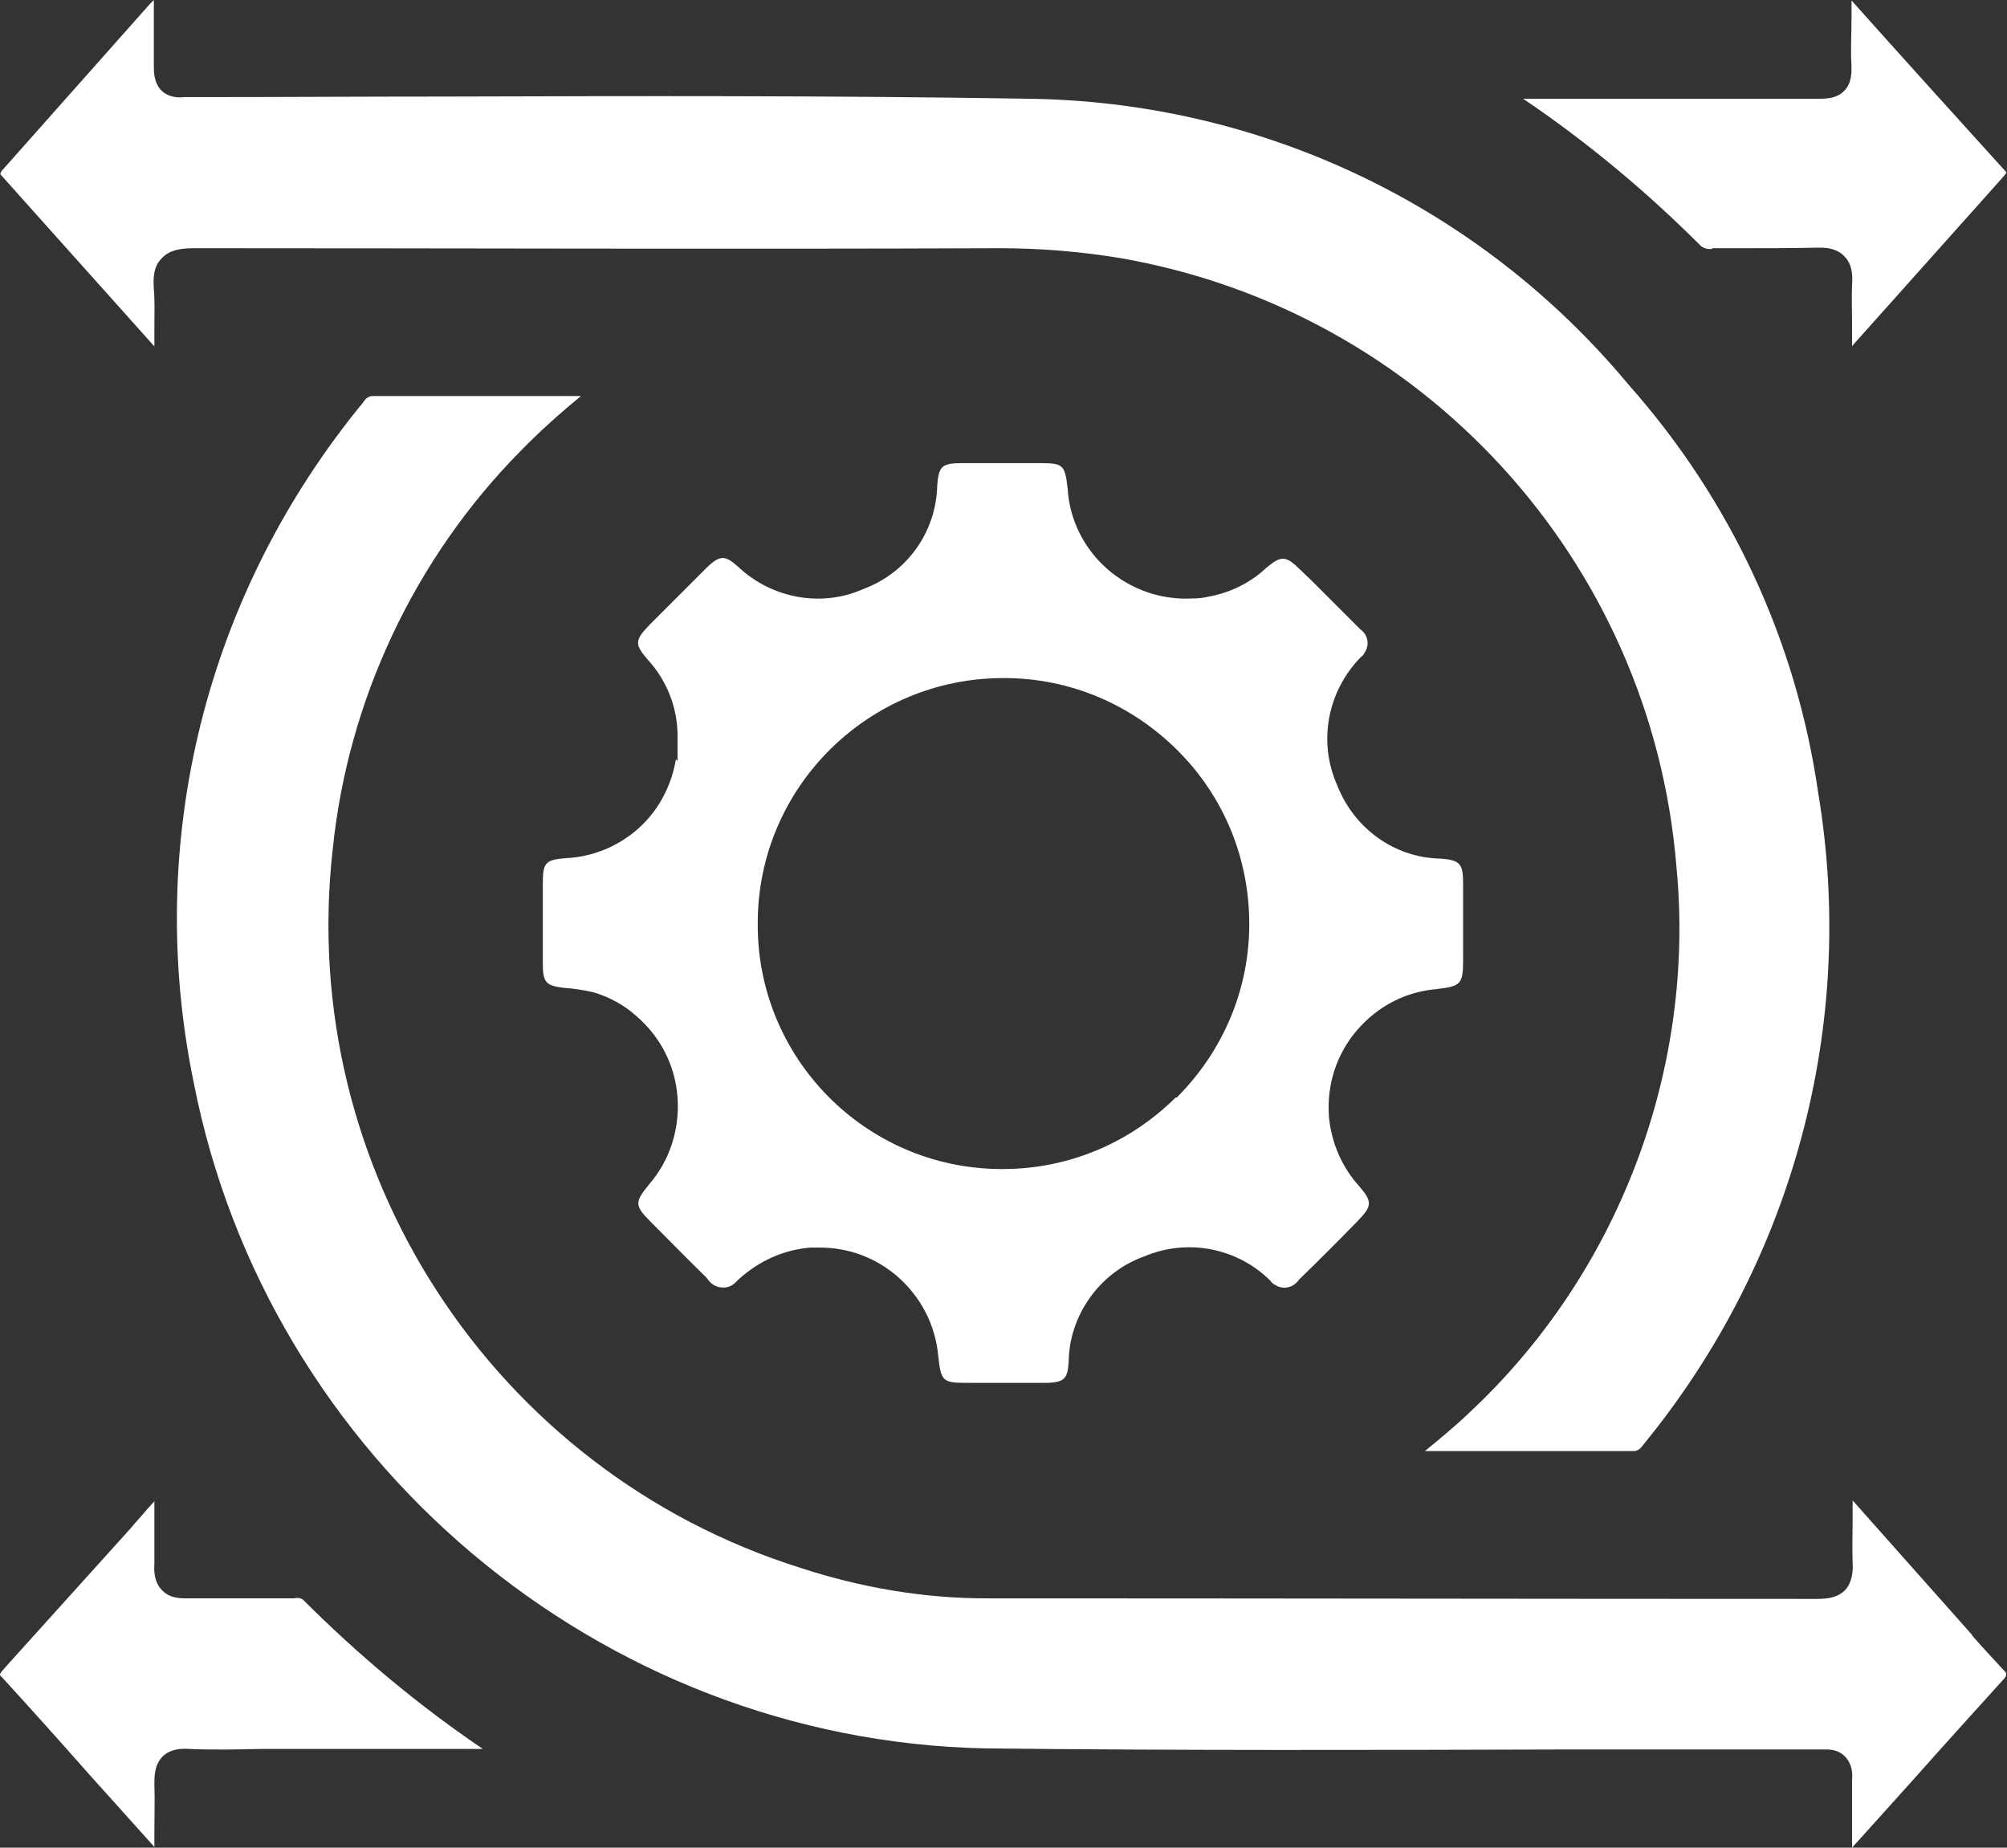 <?xml version="1.0" encoding="UTF-8"?><svg id="_圖層_1" xmlns="http://www.w3.org/2000/svg" viewBox="0 0 36.79 33.87"><rect x="0" y="0" width="36.79" height="33.87" fill="#333333" stroke="none"/><defs><style>.cls-1{fill:#fff;stroke-width:0px;}</style></defs><path class="cls-1" d="m2.83,6.35v-.02c0-.11,0-.22,0-.33,0-.24.01-.47-.01-.7-.01-.16-.02-.4.14-.56.15-.17.39-.19.6-.19,4.92,0,9.85.02,14.77,0,.73,0,1.47.06,2.2.18,5.54.96,9.74,5.54,10.2,11.15.36,3.72-1.06,7.46-3.79,10.01-.26.25-.54.48-.82.71h1.13c.9,0,1.8,0,2.7,0,.06,0,.12-.04.16-.1,2.76-3.36,3.93-7.71,3.22-11.96-.4-2.79-1.6-5.37-3.47-7.48-2.74-3.3-6.77-5.21-11.05-5.25-3.56-.06-7.17-.05-10.67-.04-1.49,0-2.98.01-4.48.01h-.11c-.06,0-.11,0-.17,0-.17.02-.31-.02-.41-.11-.15-.14-.15-.36-.15-.43,0-.26,0-.51,0-.77V.1s0-.07,0-.07c0,0,0-.02,0-.03,0,0-.01.01-.02.02l-.05.05L.06,3.1c-.06.06-.06.1-.04.11l2.81,3.14Z"/><path class="cls-1" d="m36.15,29.97h0s-2.15-2.42-2.15-2.42c0,0-.02-.03-.04-.04,0,.01,0,.03,0,.04v.34c0,.25-.01.5,0,.75.01.14,0,.35-.13.5-.14.15-.34.17-.52.17-5.08,0-10.15-.01-15.23-.01-1.16,0-2.31-.2-3.41-.56-5.63-1.77-9.24-7.31-8.57-13.18.28-2.73,1.5-5.32,3.43-7.28.35-.36.73-.7,1.12-1.02h-.88c-.98,0-1.96,0-2.94,0-.06,0-.13.04-.16.1-2.9,3.52-4.03,8.06-3.12,12.48,1.35,6.92,7.45,12.06,14.5,12.21,3.56.04,7.18.03,10.69.02,1.46,0,2.92,0,4.38,0h.11c.06,0,.12,0,.18,0,.03,0,.05,0,.07,0,.14,0,.25.04.33.12.15.14.15.35.14.42,0,.37,0,.75,0,1.12,0,.04,0,.07,0,.11,0,.01,0,.03,0,.04,0-.01.01-.02.02-.03.02-.03.05-.06.07-.08l1.08-1.2c.53-.6,1.07-1.19,1.61-1.79.06-.06.05-.11.03-.13-.22-.24-.42-.45-.61-.67Z"/><path class="cls-1" d="m26.34,18.13c.44-.05.48-.09.48-.54v-.47c0-.31,0-.62,0-.93,0-.36-.06-.42-.4-.45-.85-.01-1.6-.55-1.91-1.35-.35-.79-.18-1.71.43-2.34.04-.03.06-.05.07-.08.1-.14.07-.33-.07-.43-.32-.32-.61-.61-.9-.9l-.21-.2c-.26-.26-.35-.26-.63-.02-.29.27-.66.45-1.06.52-.08.02-.18.03-.27.03-1.19.07-2.23-.83-2.3-2.02-.05-.43-.08-.46-.51-.46h-1.41c-.39,0-.44.05-.47.41-.02.85-.55,1.6-1.36,1.9-.77.34-1.68.17-2.3-.42-.23-.2-.32-.22-.59.05-.34.34-.68.68-1.02,1.02-.28.29-.28.36-.03.65.33.36.53.84.54,1.35v.5s-.03-.03-.03-.03c-.04.23-.11.45-.22.66-.34.67-1.03,1.11-1.78,1.15-.4.03-.44.08-.44.48v1.44c0,.36.05.42.4.46.17.01.35.04.53.08.3.09.57.24.79.44.44.38.71.91.75,1.49.04.58-.14,1.15-.52,1.59-.27.33-.27.39.03.69.34.34.67.68,1.02,1.02.05.07.08.1.11.12.07.05.15.07.24.06.09-.01.16-.06.22-.13.39-.36.85-.56,1.33-.6.06,0,.12,0,.18,0,.52,0,1.01.18,1.41.52.44.38.71.9.76,1.48.05.45.08.48.53.48h1.41c.38,0,.43-.08.45-.39.01-.85.57-1.64,1.39-1.93.78-.33,1.69-.16,2.3.44.04.05.06.07.09.08.14.1.34.06.44-.09.39-.38.73-.72,1.08-1.08.26-.27.27-.35.03-.63-.32-.35-.52-.81-.56-1.29-.04-.58.14-1.14.52-1.58.38-.44.9-.71,1.48-.75Zm-4.79,1.99c-.85.84-1.97,1.31-3.17,1.31h-.05c-2.47-.02-4.46-2.04-4.44-4.51,0-2.48,2.02-4.49,4.5-4.49h.02c1.2,0,2.33.48,3.18,1.33s1.31,1.98,1.31,3.18c0,1.2-.48,2.33-1.33,3.18Z"/><path class="cls-1" d="m31.39,4.55h.04s.56,0,.56,0c.44,0,.87,0,1.31-.01.02,0,.04,0,.06,0,.14,0,.32.02.45.16.15.15.15.36.14.52-.01.23,0,.47,0,.71v.37s0,.03,0,.05c0-.01.02-.02.03-.04l2.68-3c.05-.06.11-.12.12-.15-.97-1.07-1.9-2.1-2.83-3.14,0,0,0,0-.01-.01v.31c0,.3-.02.6,0,.9,0,.12,0,.31-.13.44-.13.14-.31.15-.46.15-.89,0-1.79,0-2.68,0h-2.75c1.17.79,2.26,1.7,3.26,2.7.05.04.13.07.21.05Z"/><path class="cls-1" d="m5.39,29.3h-.05s-.56,0-.56,0c-.45,0-.89,0-1.34,0-.14,0-.33,0-.47-.15-.14-.14-.15-.34-.14-.48,0-.25,0-.51,0-.76v-.39s-.18.2-.18.2c-.08.1-.17.19-.25.29-.77.85-1.53,1.7-2.3,2.55-.06.07-.1.11-.1.14,0,0,0,.02.04.05.53.58,1.06,1.17,1.58,1.76l1.15,1.28s.04.04.06.07c0-.01,0-.02,0-.03v-.08s0-.19,0-.19c0-.28.01-.57,0-.85,0-.14,0-.35.14-.5.14-.15.35-.16.49-.15.45.02.9.01,1.35,0h4.04c-1.18-.8-2.28-1.72-3.29-2.73-.03-.03-.1-.05-.17-.03Z"/></svg>
